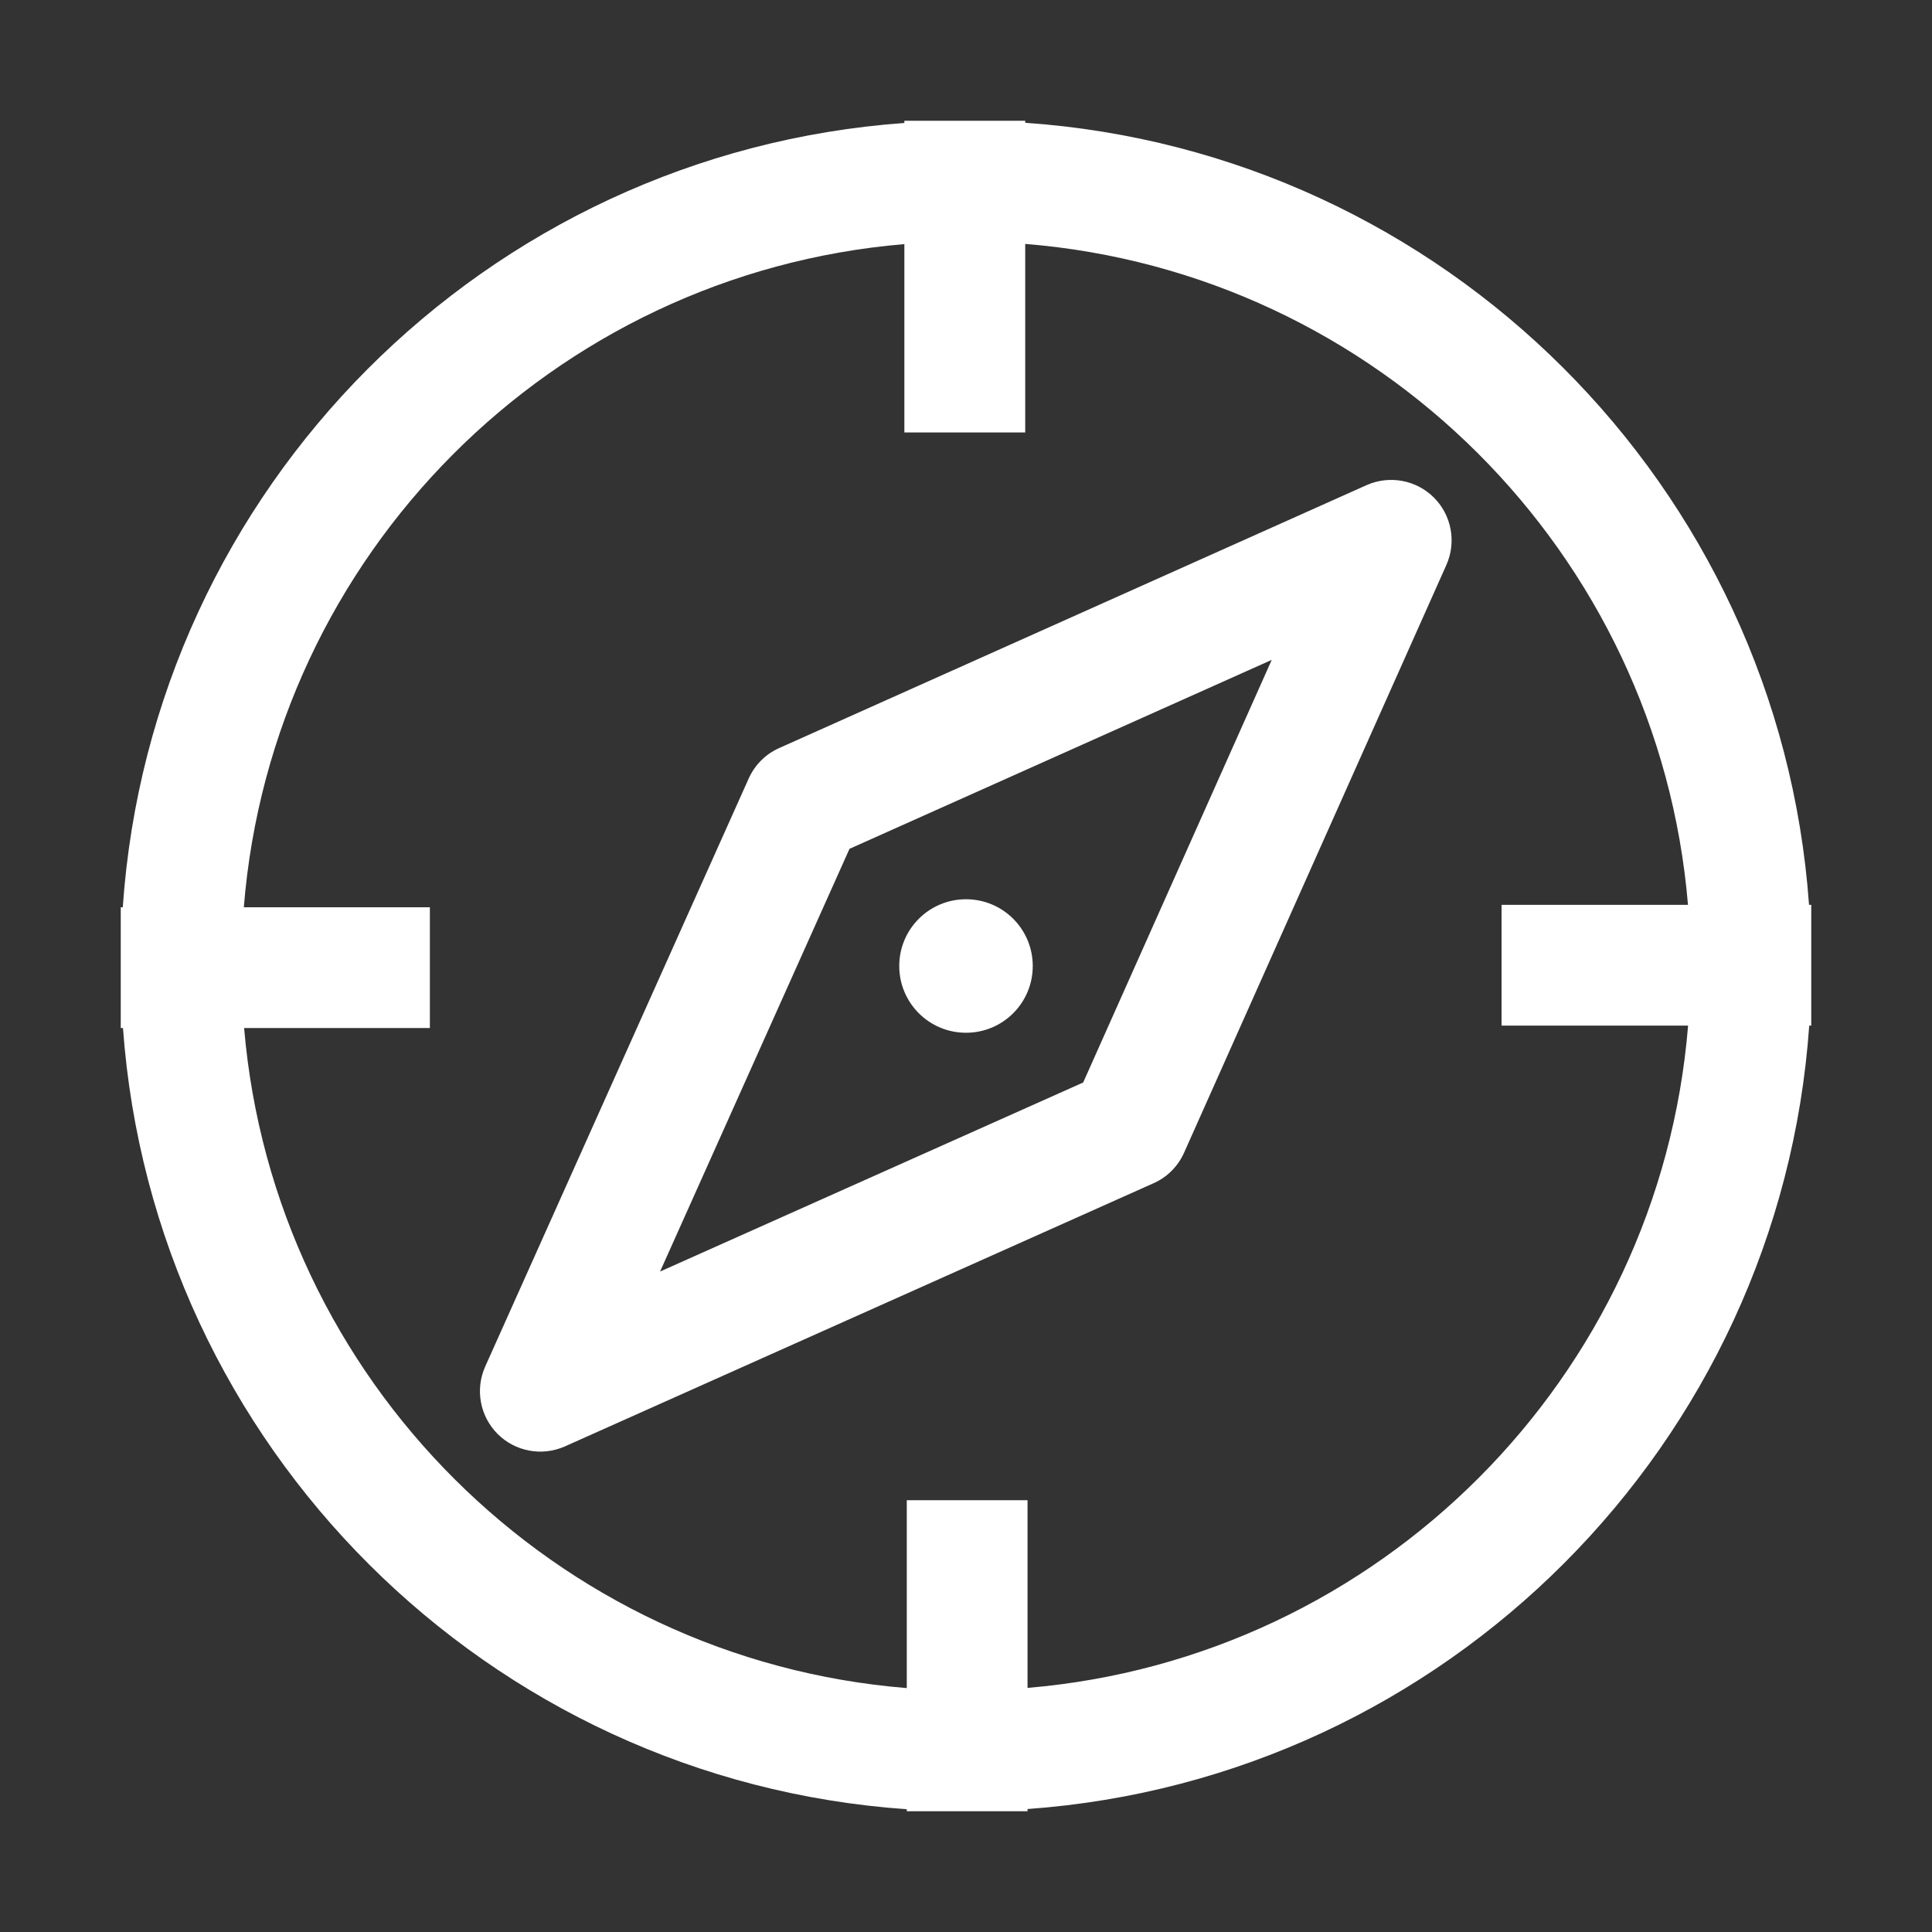 <svg width="20" height="20" viewBox="0 0 20 20" fill="none" xmlns="http://www.w3.org/2000/svg">
<rect x="0" y="0" width="20" height="20" fill="#333333" stroke="none"/>
<path fill-rule="evenodd" clip-rule="evenodd" d="M9.387 17.475V15.53H10.637V17.473C14.277 17.167 17.178 14.261 17.475 10.617H15.544V9.367H17.474C17.169 5.723 14.259 2.819 10.613 2.525V4.477H9.362V2.527C5.719 2.833 2.817 5.744 2.524 9.392H4.45V10.642H2.527C2.836 14.281 5.743 17.18 9.387 17.475ZM1.273 10.642C1.587 14.972 5.053 18.429 9.387 18.729V18.75H10H10.637V18.727C14.968 18.416 18.426 14.951 18.729 10.617H18.75V10.04L18.75 10L18.75 9.959V9.367H18.727C18.418 5.032 14.95 1.571 10.613 1.271V1.25H10H9.362V1.273C5.028 1.585 1.569 5.054 1.271 9.392H1.25V10.642H1.273ZM7.751 8.058C7.814 7.918 7.926 7.806 8.066 7.744L14.147 5.022C14.383 4.917 14.661 4.968 14.844 5.151C15.027 5.334 15.078 5.611 14.973 5.848L12.257 11.934C12.194 12.074 12.082 12.187 11.941 12.249L5.848 14.973C5.611 15.078 5.334 15.027 5.151 14.844C4.968 14.66 4.917 14.383 5.023 14.146L7.751 8.058ZM6.833 13.163L11.213 11.206L13.165 6.831L8.794 8.787L6.833 13.163ZM10.691 10C10.691 10.382 10.382 10.691 10 10.691C9.618 10.691 9.309 10.382 9.309 10C9.309 9.618 9.618 9.309 10 9.309C10.382 9.309 10.691 9.618 10.691 10Z" fill="white"/>
</svg>
